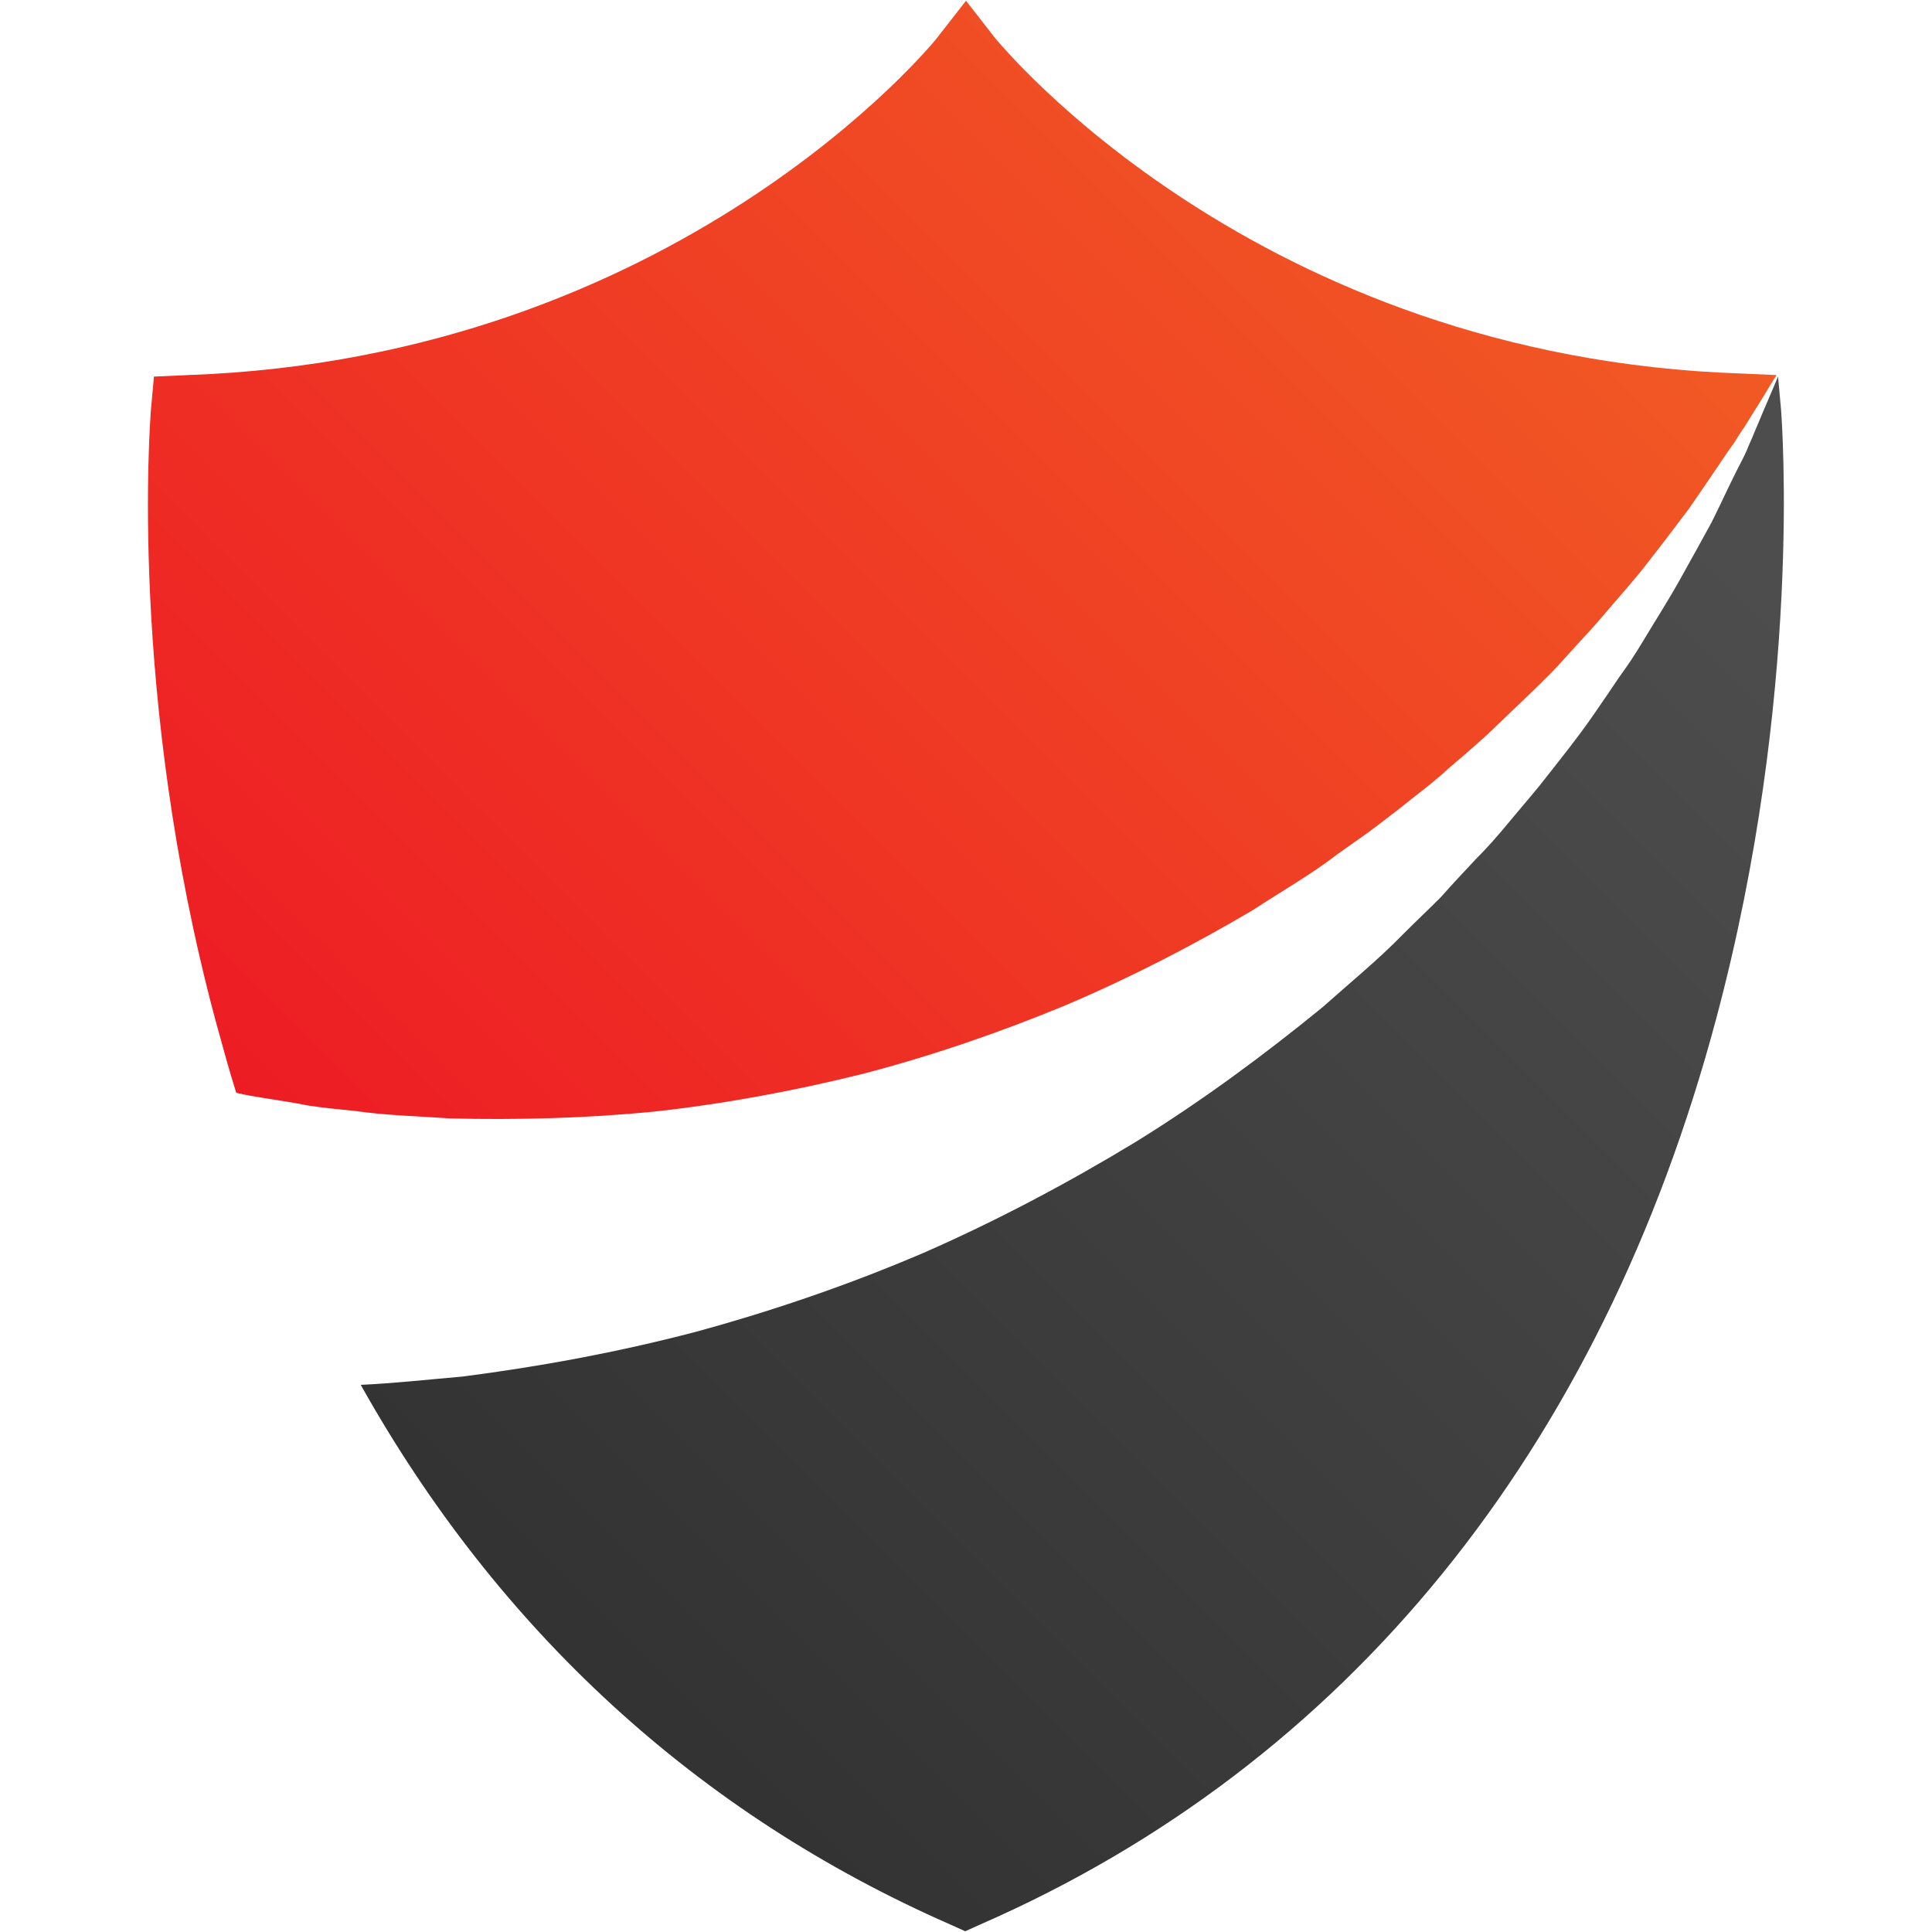 <?xml version="1.0" encoding="utf-8"?>
<!-- Generator: Adobe Illustrator 19.0.0, SVG Export Plug-In . SVG Version: 6.00 Build 0)  -->
<svg version="1.1" id="Layer_1" xmlns="http://www.w3.org/2000/svg" xmlns:xlink="http://www.w3.org/1999/xlink" x="0px" y="0px"
	 viewBox="-351 153 256 256" style="enable-background:new -351 153 256 256;" xml:space="preserve">
<style type="text/css">
	.st0{fill:url(#XMLID_17_);}
	.st1{fill:url(#XMLID_18_);}
</style>
<g id="Logo_3_">
	
		<linearGradient id="XMLID_17_" gradientUnits="userSpaceOnUse" x1="-316.5" y1="263" x2="-166.9" y2="412.6" gradientTransform="matrix(1 0 0 -1 0 564)">
		<stop  offset="0" style="stop-color:#ED1C24"/>
		<stop  offset="1" style="stop-color:#F15A24"/>
	</linearGradient>
	<path id="XMLID_203_" class="st0" d="M-219.1,158.1l-3.9-5l-3.9,5c-0.3,0.4-34.3,42.3-99.2,44.6l-4.5,0.2l-0.4,4.4
		c-0.1,1.5-3,37.7,8.5,80.7c0.9,3.3,1.8,6.6,2.8,9.8c1.2,0.3,2.5,0.5,3.7,0.7c1.9,0.3,3.9,0.6,5.9,1c2,0.3,4,0.5,6.1,0.7
		c4.1,0.6,8.4,0.7,12.7,1c8.7,0.2,17.7,0,26.9-0.9c9.2-1,18.4-2.7,27.7-5c9.2-2.4,18.2-5.5,26.9-9.1c8.7-3.7,17-8,24.8-12.6
		c3.8-2.5,7.7-4.7,11.2-7.4c1.8-1.3,3.6-2.5,5.3-3.8s3.4-2.6,5-3.9c1.7-1.3,3.3-2.6,4.8-4c1.6-1.3,3.1-2.7,4.6-4
		c2.9-2.8,5.7-5.4,8.3-8c1.3-1.3,2.5-2.7,3.7-4c1.2-1.3,2.4-2.6,3.5-3.9c2.2-2.6,4.4-5,6.2-7.4c1.9-2.4,3.6-4.7,5.2-6.8
		c1.5-2.2,2.9-4.2,4.1-6c0.6-0.9,1.2-1.8,1.8-2.6c0.5-0.8,1-1.6,1.5-2.3c0.9-1.5,1.7-2.7,2.3-3.7c1.2-2,1.9-3.1,1.9-3.1l-4.5-0.2
		C-184.8,200.4-218.7,158.5-219.1,158.1z"/>
	
		<linearGradient id="XMLID_18_" gradientUnits="userSpaceOnUse" x1="-262.778" y1="183.133" x2="-114.52" y2="331.39" gradientTransform="matrix(1 0 0 -1 0 564)">
		<stop  offset="0" style="stop-color:#333333"/>
		<stop  offset="1" style="stop-color:#4D4D4D"/>
	</linearGradient>
	<path id="XMLID_202_" class="st1" d="M-115,207.3l-0.4-4.4c0,0-0.5,1.2-1.4,3.3c-0.5,1.1-1,2.4-1.7,4c-0.3,0.8-0.7,1.6-1.1,2.6
		c-0.4,0.9-0.9,1.8-1.4,2.8c-1,2-2,4.2-3.2,6.6c-1.3,2.4-2.7,4.9-4.2,7.6c-1.5,2.7-3.3,5.5-5.1,8.5c-0.9,1.5-1.9,3-3,4.5
		c-1,1.5-2.1,3.1-3.2,4.7c-2.2,3.2-4.7,6.3-7.3,9.6c-1.3,1.6-2.7,3.2-4.1,4.9c-1.4,1.7-2.8,3.3-4.4,4.9c-1.5,1.6-3.1,3.3-4.6,5
		c-1.6,1.6-3.3,3.2-5,4.9c-3.3,3.4-7,6.4-10.7,9.7c-7.6,6.2-15.8,12.3-24.7,17.8c-8.9,5.4-18.3,10.4-28.1,14.7
		c-9.8,4.2-20,7.7-30.3,10.5c-10.3,2.7-20.7,4.6-30.8,5.9c-4.6,0.4-9.1,0.9-13.5,1.1c18.2,32.5,44.6,56.8,78.1,71.5l2,0.9l2-0.9
		c48.5-21.2,82.2-62.7,97.5-120C-112.1,245-114.9,208.8-115,207.3z"/>
</g>
<g id="XMLID_1_">
</g>
<g id="XMLID_2_">
</g>
<g id="XMLID_3_">
</g>
<g id="XMLID_4_">
</g>
<g id="XMLID_5_">
</g>
<g id="XMLID_6_">
</g>
<g id="XMLID_7_">
</g>
<g id="XMLID_8_">
</g>
<g id="XMLID_9_">
</g>
<g id="XMLID_10_">
</g>
<g id="XMLID_11_">
</g>
<g id="XMLID_12_">
</g>
<g id="XMLID_13_">
</g>
<g id="XMLID_14_">
</g>
<g id="XMLID_15_">
</g>
</svg>
